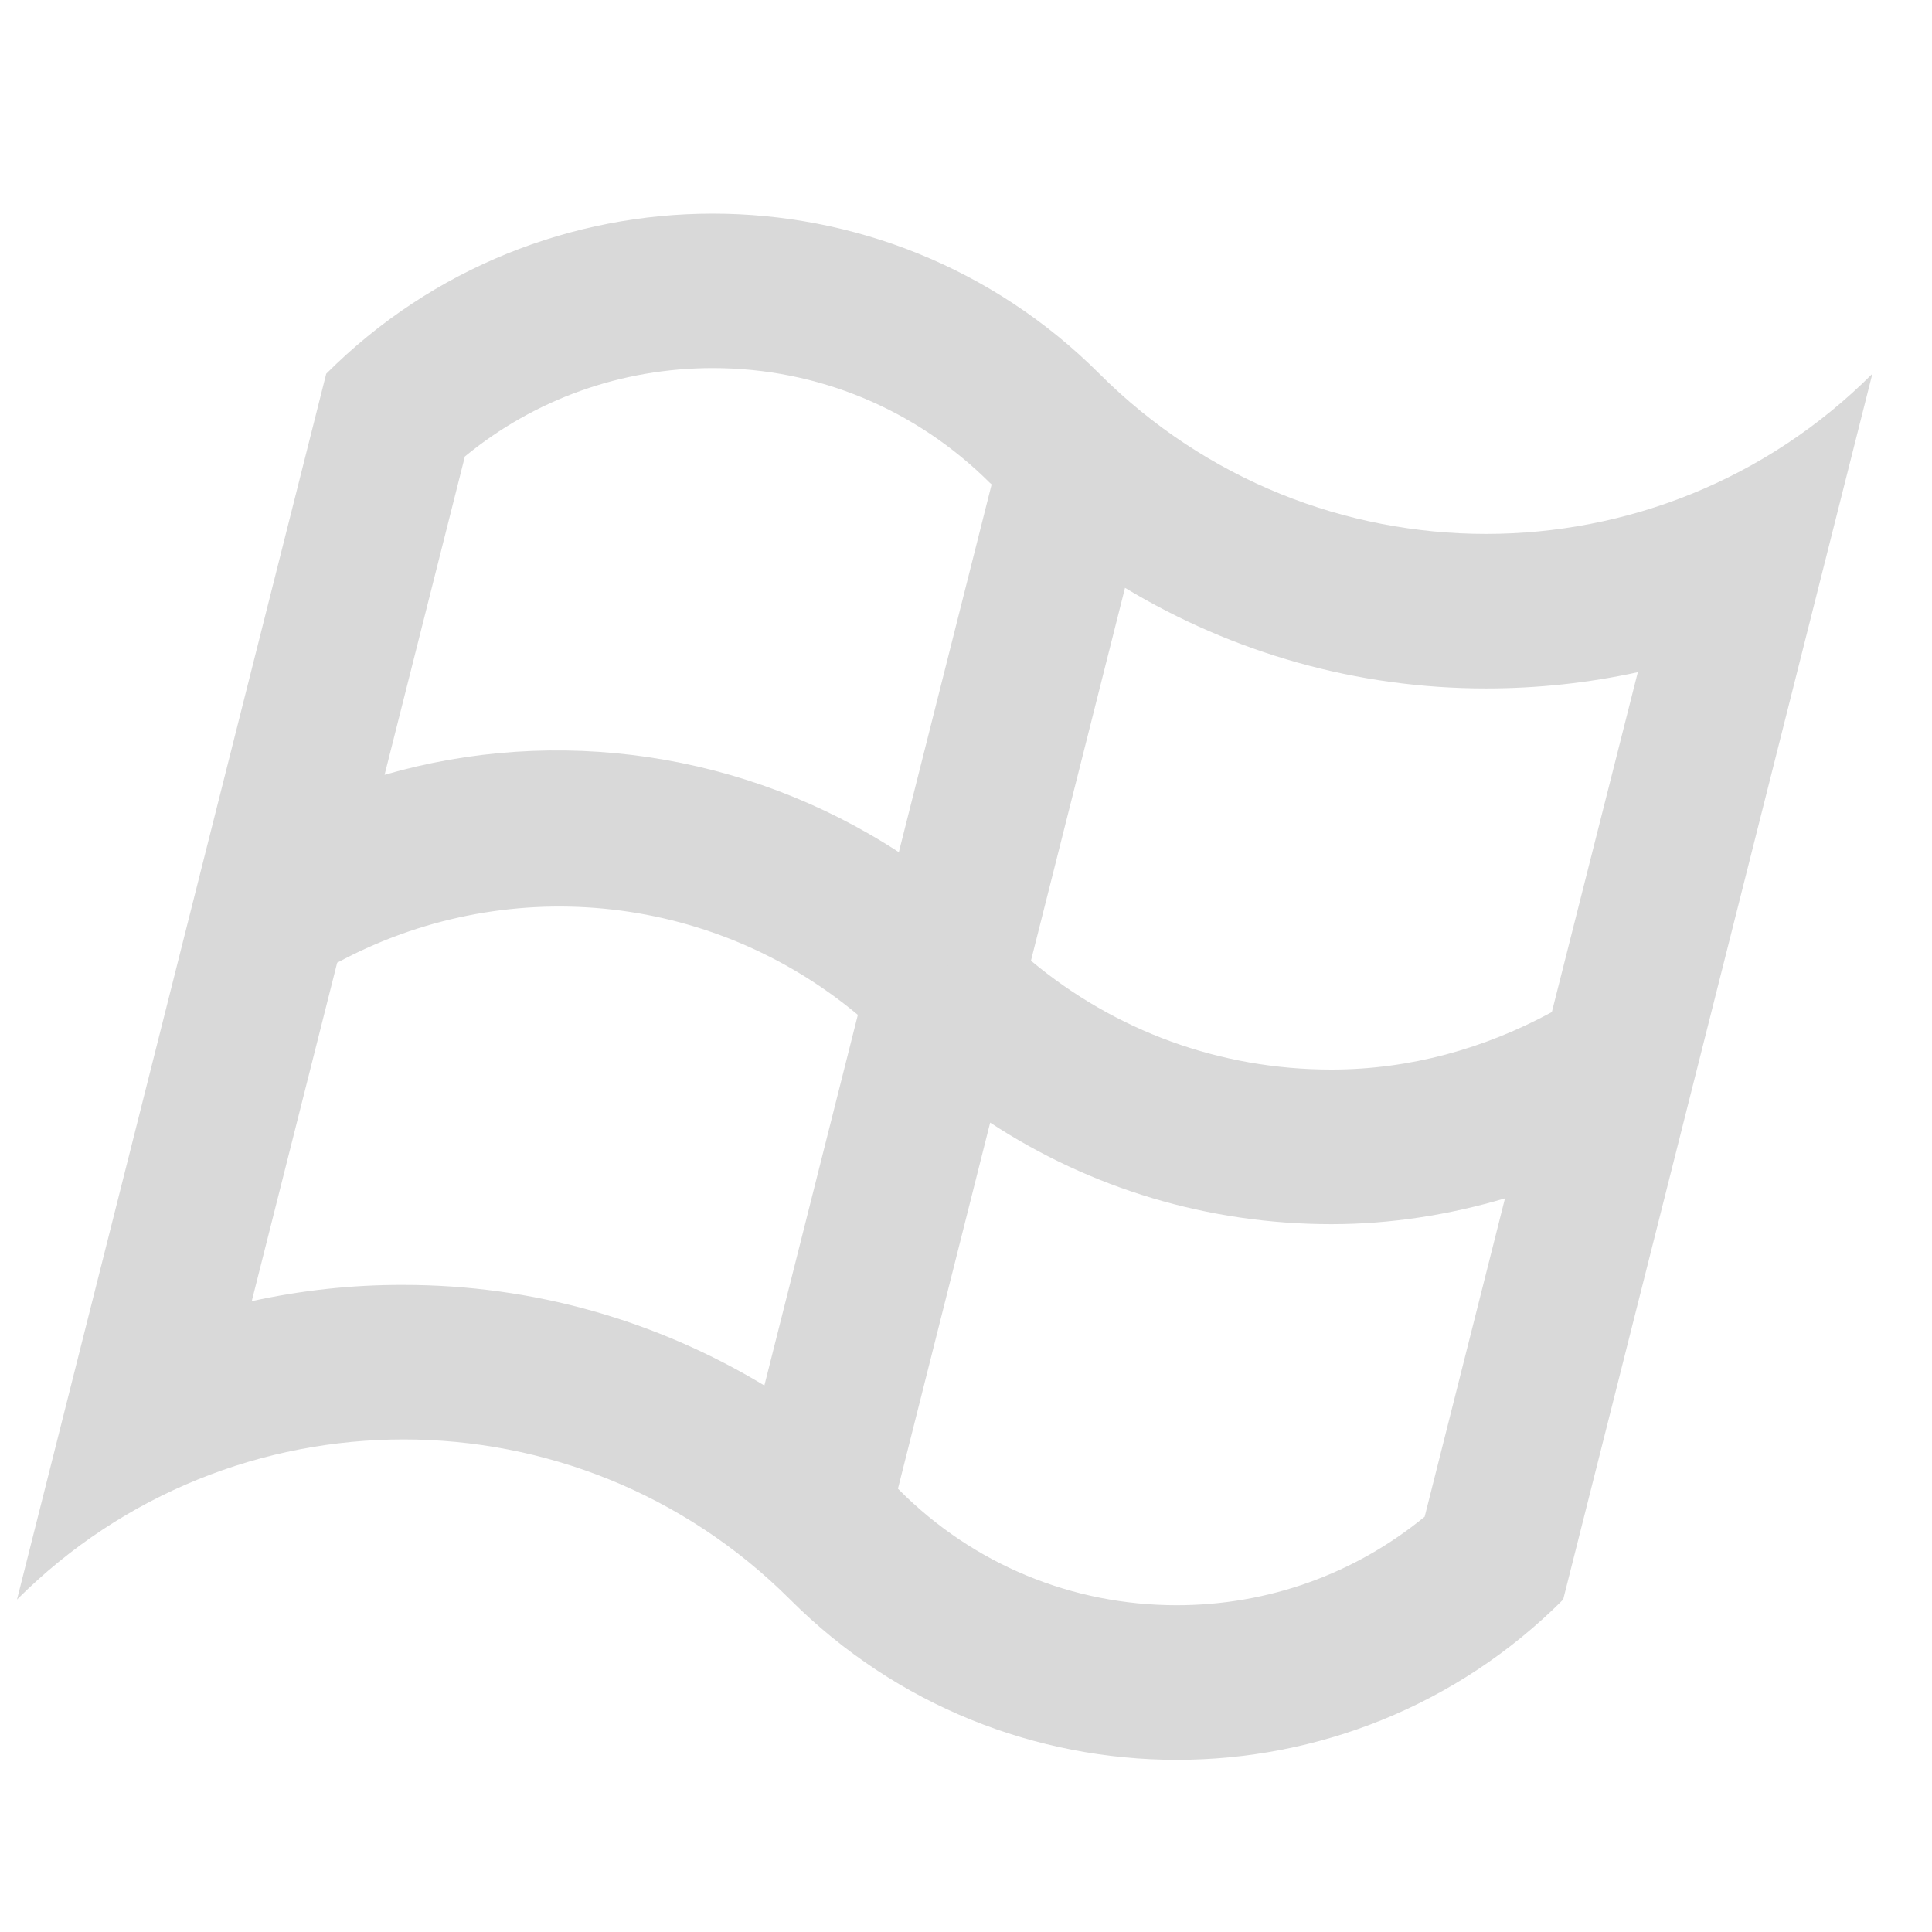 <svg xmlns="http://www.w3.org/2000/svg" xmlns:xlink="http://www.w3.org/1999/xlink" width="55" zoomAndPan="magnify" viewBox="0 0 41.25 41.25" height="55" preserveAspectRatio="xMidYMid meet" version="1.2"><defs><clipPath id="5169cadf1b"><path d="M 0.281 4 L 40 4 L 40 38 L 0.281 38 Z M 0.281 4 "/></clipPath></defs><g id="ff2675cf2f"><g clip-rule="nonzero" clip-path="url(#5169cadf1b)"><path style=" stroke:none;fill-rule:nonzero;fill:#d9d9d9;fill-opacity:1;" d="M 23.473 7.98 C 18.91 3.422 11.523 3.422 6.965 7.98 L 0.363 34.152 C 4.922 29.594 12.309 29.594 16.871 34.152 C 21.434 38.715 28.82 38.715 33.375 34.152 L 39.977 7.98 C 35.422 12.539 28.035 12.539 23.473 7.98 Z M 34.969 14.352 L 33.133 21.609 C 31.699 22.387 30.105 22.836 28.426 22.836 C 26.055 22.836 23.812 22.016 22.012 20.512 L 24.02 12.551 C 26.328 13.941 28.965 14.699 31.727 14.699 C 32.828 14.699 33.914 14.582 34.969 14.352 Z M 15.219 7.859 C 17.453 7.859 19.555 8.734 21.137 10.312 C 21.152 10.324 21.164 10.332 21.172 10.344 L 19.191 18.195 C 15.902 16.051 11.879 15.48 8.211 16.543 L 9.926 9.746 C 11.414 8.523 13.266 7.859 15.219 7.859 Z M 5.375 27.781 L 7.199 20.555 C 10.734 18.645 15.137 19.016 18.316 21.668 L 16.32 29.582 C 14.016 28.191 11.379 27.434 8.617 27.434 C 7.512 27.43 6.426 27.551 5.375 27.781 Z M 25.125 34.273 C 22.891 34.273 20.785 33.402 19.203 31.816 C 19.195 31.809 19.184 31.797 19.172 31.785 L 21.141 23.969 C 23.289 25.379 25.801 26.137 28.426 26.137 C 29.699 26.137 30.941 25.938 32.133 25.586 L 30.418 32.383 C 28.926 33.605 27.078 34.273 25.125 34.273 Z M 25.125 34.273 "/></g><g style="fill:#d9d9d9;fill-opacity:1;"><g transform="translate(19.9, 20.625)"><path style="stroke:none" d="M 0.5 -0.109 C 0.531 -0.109 0.555 -0.109 0.578 -0.109 C 0.609 -0.117 0.633 -0.125 0.656 -0.125 L 0.656 -0.016 C 0.633 -0.004 0.602 0 0.562 0 C 0.531 0.008 0.504 0.016 0.484 0.016 C 0.273 0.016 0.172 -0.086 0.172 -0.297 L 0.172 -0.922 L 0.031 -0.922 L 0.031 -1 L 0.172 -1.062 L 0.25 -1.281 L 0.344 -1.281 L 0.344 -1.047 L 0.641 -1.047 L 0.641 -0.922 L 0.344 -0.922 L 0.344 -0.312 C 0.344 -0.25 0.352 -0.195 0.375 -0.156 C 0.406 -0.125 0.445 -0.109 0.5 -0.109 Z M 0.5 -0.109 "/></g></g></g></svg>